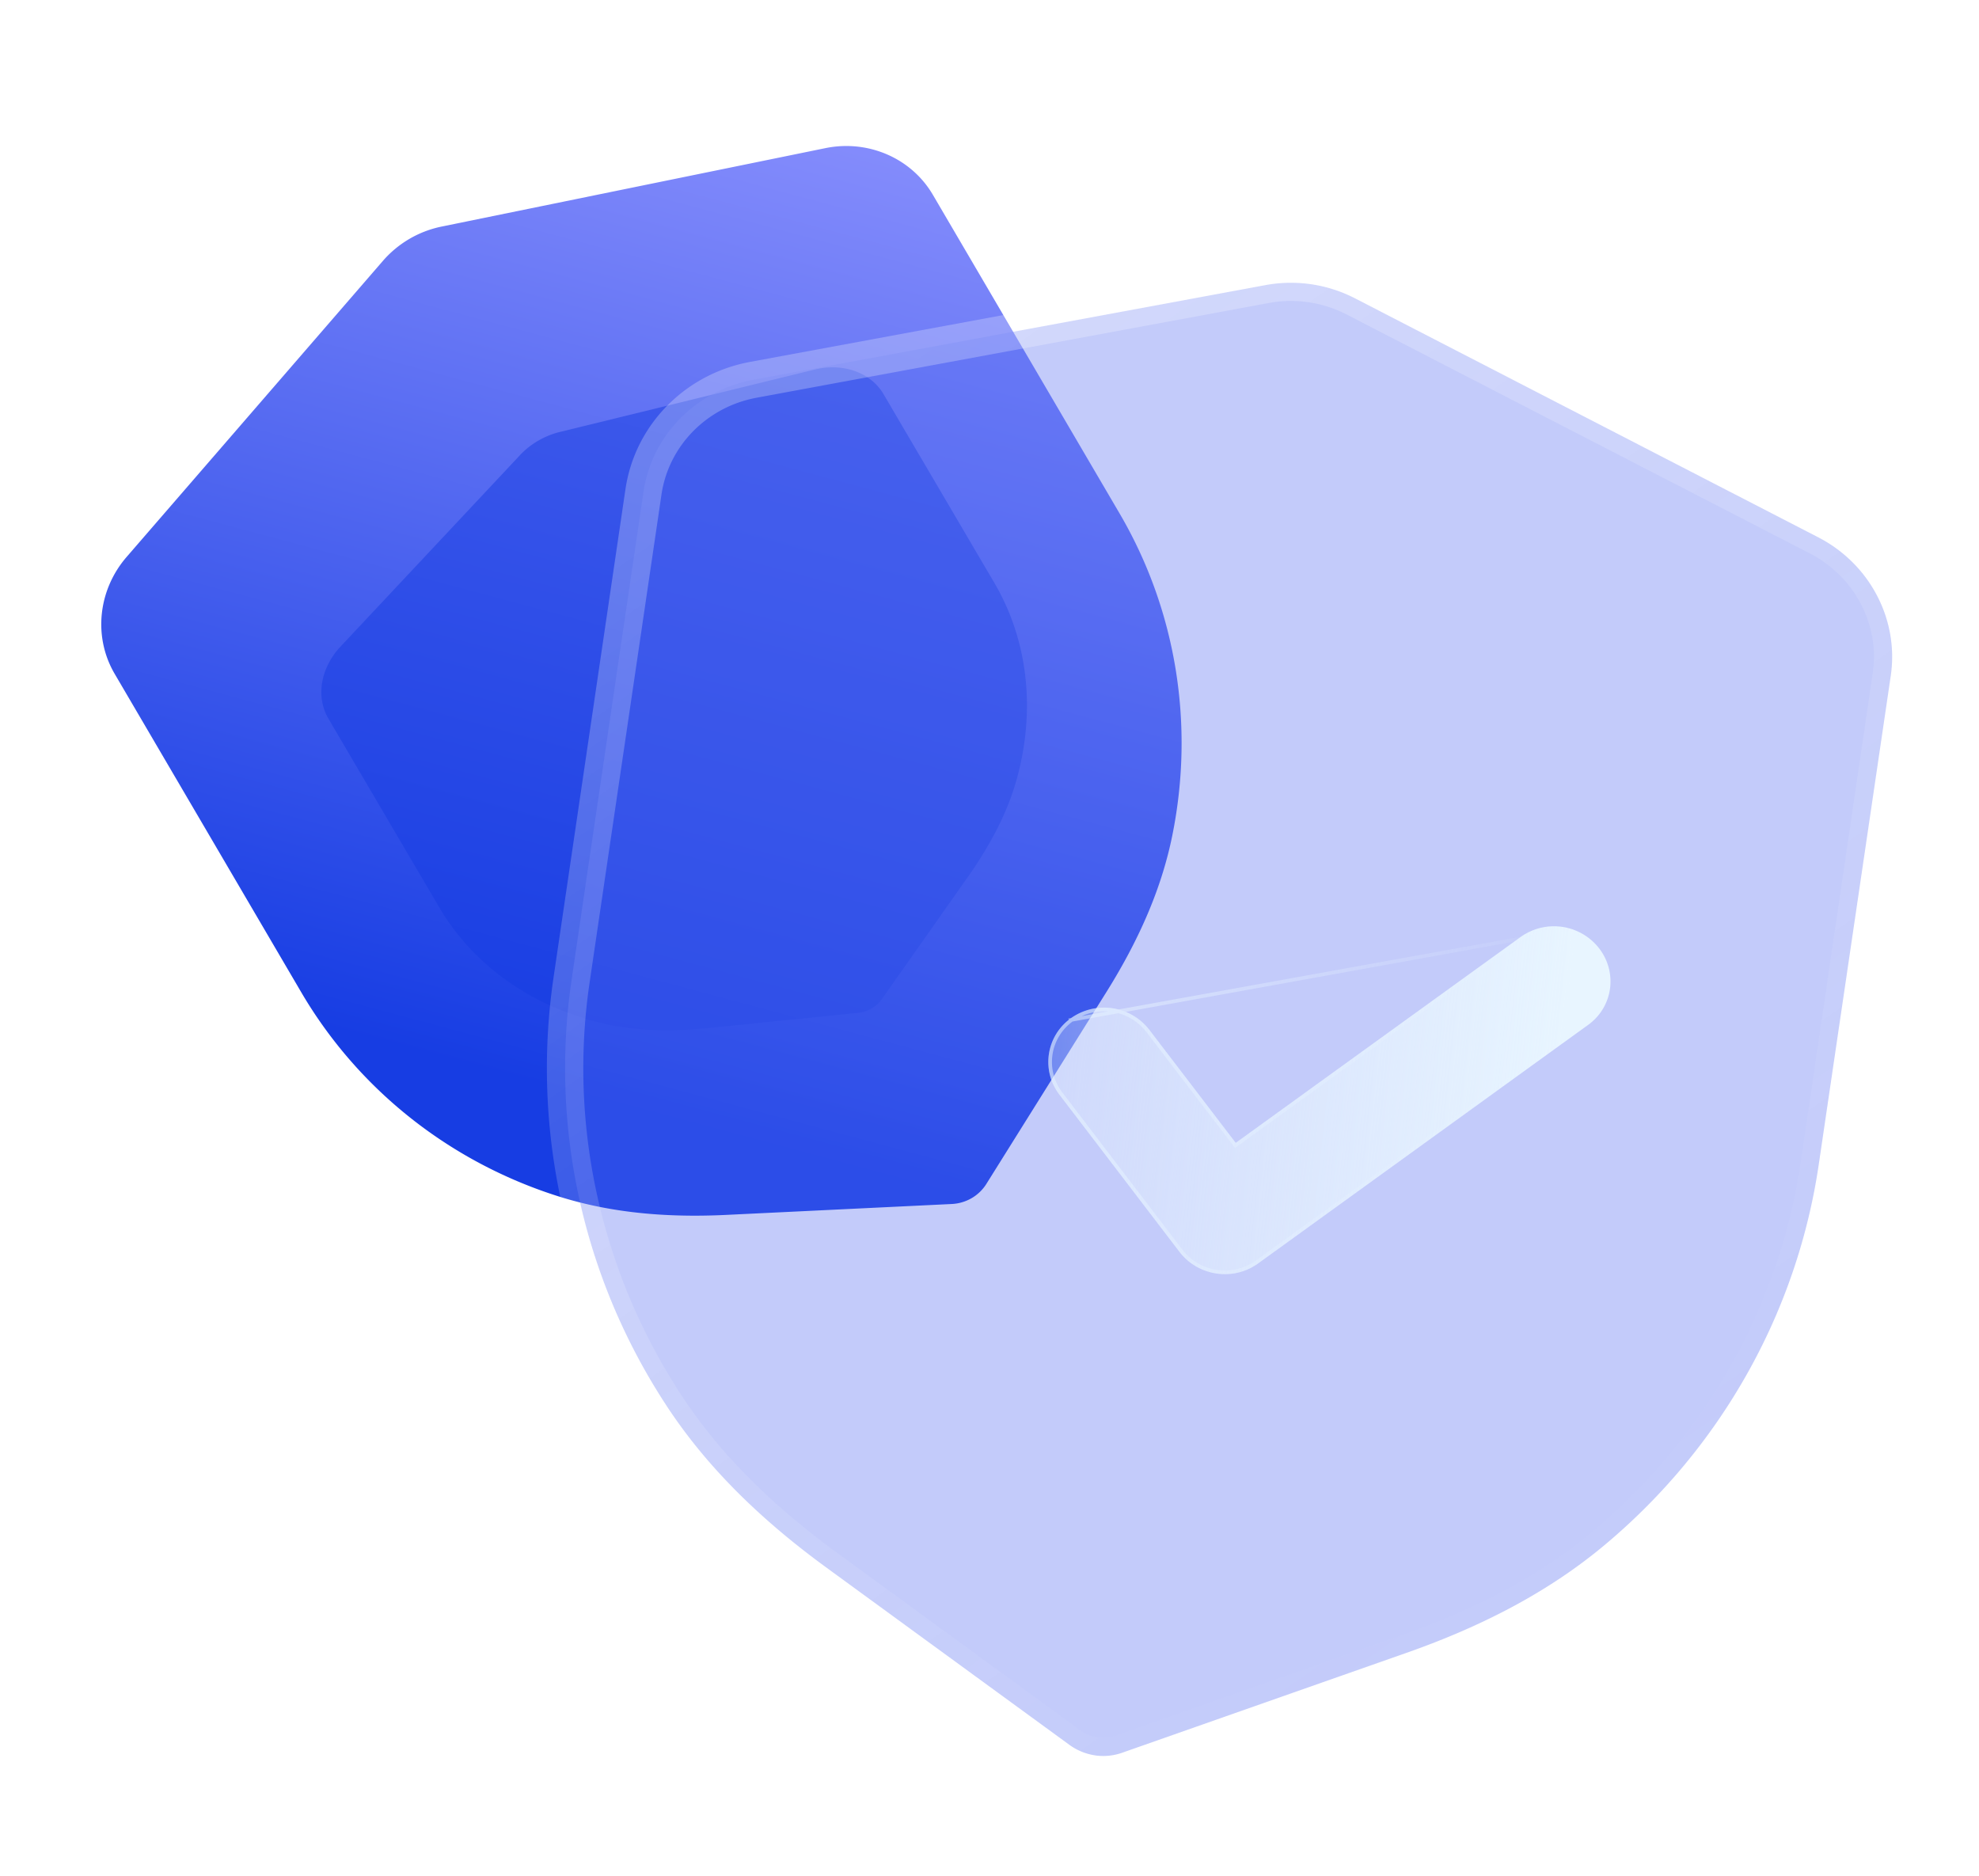 <svg viewBox="0 0 77 73" fill="none" xmlns="http://www.w3.org/2000/svg"><path d="M37.808 46.619a1.708 1.708 0 0 1-.77.229l-8.801.425c-2.498.12-4.646-.124-6.571-.742-4.212-1.35-7.745-4.165-9.949-7.928L4.461 26.218c-.838-1.429-.65-3.254.462-4.543l9.964-11.511a4.117 4.117 0 0 1 2.31-1.351L32.11 5.765c1.669-.343 3.353.389 4.188 1.817l7.262 12.394c2.202 3.757 2.93 8.21 2.051 12.541-.403 1.987-1.244 3.978-2.566 6.09l-4.662 7.452a1.67 1.67 0 0 1-.575.56" fill="url(#a)"/><g filter="url(#b)"><path d="M33.916 39.239a1.299 1.299 0 0 1-.514.17l-5.795.588c-1.645.166-3.047.097-4.288-.21-2.715-.672-4.93-2.268-6.237-4.495l-4.304-7.33c-.497-.846-.306-1.973.473-2.805l6.971-7.436c.412-.445.97-.77 1.568-.915l9.907-2.426c1.108-.273 2.187.114 2.682.96l4.307 7.335c1.306 2.223 1.618 4.93.88 7.62-.339 1.234-.965 2.487-1.912 3.832l-3.34 4.747c-.102.148-.24.273-.398.365" fill="#173DE3" fill-opacity=".5"/></g><g filter="url(#c)"><mask id="e" maskUnits="userSpaceOnUse" x="16.894" y="6.203" width="59.528" height="67.055" fill="#000"><path fill="#fff" d="M16.894 6.203h59.528v67.055H16.894z"/><path d="M42.606 68.302a2.262 2.262 0 0 1-.99-.404l-9.476-6.913c-2.689-1.964-4.713-4.014-6.193-6.268-3.24-4.93-4.559-10.82-3.707-16.59l2.797-18.991c.323-2.192 2.038-3.94 4.265-4.355l19.919-3.684a5.446 5.446 0 0 1 3.52.521l17.998 9.286c2.016 1.036 3.152 3.208 2.827 5.397l-2.8 19.005c-.847 5.761-3.803 11.018-8.322 14.803-2.073 1.736-4.604 3.112-7.734 4.209l-11.042 3.88a2.21 2.21 0 0 1-1.062.105"/></mask><path d="M42.606 68.302a2.262 2.262 0 0 1-.99-.404l-9.476-6.913c-2.689-1.964-4.713-4.014-6.193-6.268-3.24-4.93-4.559-10.82-3.707-16.59l2.797-18.991c.323-2.192 2.038-3.94 4.265-4.355l19.919-3.684a5.446 5.446 0 0 1 3.52.521l17.998 9.286c2.016 1.036 3.152 3.208 2.827 5.397l-2.8 19.005c-.847 5.761-3.803 11.018-8.322 14.803-2.073 1.736-4.604 3.112-7.734 4.209l-11.042 3.88a2.21 2.21 0 0 1-1.062.105" fill="#556AF1" fill-opacity=".35"/><path d="M42.499 69.003a.708.708 0 0 0 .215-1.4l-.215 1.4zm-.882-1.105.417-.573-.417.573zm-9.477-6.913-.418.572.418-.573zm-6.193-6.268.592-.389-.592.389zm-3.707-16.59.701.103-.7-.103zm2.797-18.991.701.103-.7-.103zm4.265-4.355-.13-.697.13.697zm19.919-3.684.129.696h.005l-.134-.696zm3.52.521-.326.629h.002l.324-.629zm17.998 9.286-.324.63.324-.63zm2.827 5.397-.7-.104.7.104zm-2.8 19.005-.7-.104.7.104zm-8.322 14.803.455.543-.455-.543zm-7.734 4.209-.234-.669.234.669zm-11.042 3.88-.235-.667h-.003l.238.668zm-.96-.596a.708.708 0 1 0-.204 1.401l.204-1.401zm.006 0a1.554 1.554 0 0 1-.68-.277L41.2 68.47c.39.285.84.462 1.3.533l.215-1.4zm-.68-.277-9.476-6.913-.835 1.145 9.476 6.913.835-1.145zm-9.476-6.913c-2.635-1.924-4.595-3.916-6.019-6.084l-1.184.778c1.536 2.339 3.625 4.448 6.367 6.45l.836-1.144zm-6.019-6.084c-3.146-4.787-4.424-10.503-3.598-16.098l-1.402-.207c-.877 5.944.482 12.01 3.816 17.083l1.184-.778zM22.941 38.23l2.797-18.991-1.402-.207-2.797 18.991 1.402.207zm2.797-18.991c.277-1.882 1.754-3.4 3.694-3.762l-.26-1.393c-2.514.469-4.468 2.447-4.836 4.949l1.402.206zm3.692-3.762 19.92-3.684-.258-1.393-19.92 3.684.258 1.393zm19.925-3.685a4.737 4.737 0 0 1 3.06.455l.653-1.258a6.153 6.153 0 0 0-3.981-.588l.268 1.391zm3.062.456 17.998 9.285.65-1.259-17.999-9.286-.65 1.26zm17.998 9.286c1.754.901 2.73 2.783 2.45 4.663l1.402.208c.37-2.498-.927-4.96-3.204-6.131l-.648 1.26zm2.45 4.663-2.799 19.005 1.402.207 2.799-19.005-1.402-.207zm-2.799 19.005c-.822 5.588-3.69 10.689-8.077 14.364l.91 1.086c4.65-3.895 7.695-9.307 8.569-15.243l-1.402-.207zm-8.077 14.364c-1.994 1.67-4.445 3.008-7.513 4.083l.469 1.338c3.192-1.12 5.802-2.533 7.954-4.335l-.91-1.086zm-7.514 4.084-11.042 3.88.47 1.337 11.042-3.88-.47-1.337zM43.43 67.532c-.23.082-.478.105-.722.07l-.204 1.401c.466.068.947.025 1.402-.137l-.476-1.334z" fill="url(#d)" mask="url(#e)"/></g><g filter="url(#f)"><path d="M43.789 46.01a2.21 2.21 0 0 1-1.438-.841l-4.67-6.114a2.088 2.088 0 0 1 .44-2.974 2.226 2.226 0 0 1 3.057.45l3.36 4.397 11.088-8.013a2.226 2.226 0 0 1 3.057.45c.724.95.528 2.283-.437 2.975l-12.838 9.28a2.199 2.199 0 0 1-1.62.39z" fill="url(#g)"/><path d="M38.162 36.138a2.018 2.018 0 0 0-.425 2.874l4.67 6.114c.351.46.856.734 1.392.814.536.08 1.099-.04 1.567-.378l12.839-9.279a2.015 2.015 0 0 0 .422-2.875 2.156 2.156 0 0 0-2.96-.435l-17.505 3.165zm0 0a2.155 2.155 0 0 1 2.96.436l3.36 4.397.042.055.056-.04 11.088-8.013-17.506 3.165z" stroke="url(#h)" stroke-opacity=".5" stroke-width=".142"/></g><defs><linearGradient id="a" x1="32.028" y1=".001" x2="20.722" y2="42.176" gradientUnits="userSpaceOnUse"><stop stop-color="#9296FF"/><stop offset="1" stop-color="#173DE3"/></linearGradient><linearGradient id="d" x1="33.563" y1="15.196" x2="64.795" y2="60.157" gradientUnits="userSpaceOnUse"><stop stop-color="#fff" stop-opacity=".25"/><stop offset="1" stop-color="#fff" stop-opacity="0"/></linearGradient><linearGradient id="g" x1="57.512" y1="35.374" x2="34.042" y2="32.837" gradientUnits="userSpaceOnUse"><stop stop-color="#E8F5FF"/><stop offset="1" stop-color="#E8F5FF" stop-opacity=".21"/></linearGradient><linearGradient id="h" x1="39.946" y1="35.081" x2="57.711" y2="37.952" gradientUnits="userSpaceOnUse"><stop stop-color="#E8F5FF"/><stop offset="1" stop-color="#E8F5FF" stop-opacity="0"/></linearGradient><filter id="b" x="1.169" y="2.958" width="50.124" height="48.461" filterUnits="userSpaceOnUse" color-interpolation-filters="sRGB"><feFlood flood-opacity="0" result="BackgroundImageFix"/><feBlend in="SourceGraphic" in2="BackgroundImageFix" result="shape"/><feGaussianBlur stdDeviation="5.667" result="effect1_foregroundBlur"/></filter><filter id="c" x=".246" y="-10.467" width="93.02" height="100.279" filterUnits="userSpaceOnUse" color-interpolation-filters="sRGB"><feFlood flood-opacity="0" result="BackgroundImageFix"/><feGaussianBlur in="BackgroundImage" stdDeviation="8.501"/><feComposite in2="SourceAlpha" operator="in" result="effect1_backgroundBlur"/><feBlend in="SourceGraphic" in2="effect1_backgroundBlur" result="shape"/></filter><filter id="f" x="25.511" y="19.01" width="44.535" height="39.671" filterUnits="userSpaceOnUse" color-interpolation-filters="sRGB"><feFlood flood-opacity="0" result="BackgroundImageFix"/><feGaussianBlur in="BackgroundImage" stdDeviation="5.313"/><feComposite in2="SourceAlpha" operator="in" result="effect1_backgroundBlur"/><feColorMatrix in="SourceAlpha" values="0 0 0 0 0 0 0 0 0 0 0 0 0 0 0 0 0 0 127 0"/><feOffset dx="3.542" dy="3.542"/><feGaussianBlur stdDeviation="3.542"/><feColorMatrix values="0 0 0 0 0.059 0 0 0 0 0.188 0 0 0 0 0.667 0 0 0 0.5 0"/><feBlend in2="effect1_backgroundBlur" result="effect2_dropShadow"/><feBlend in="SourceGraphic" in2="effect2_dropShadow" result="shape"/></filter></defs></svg>